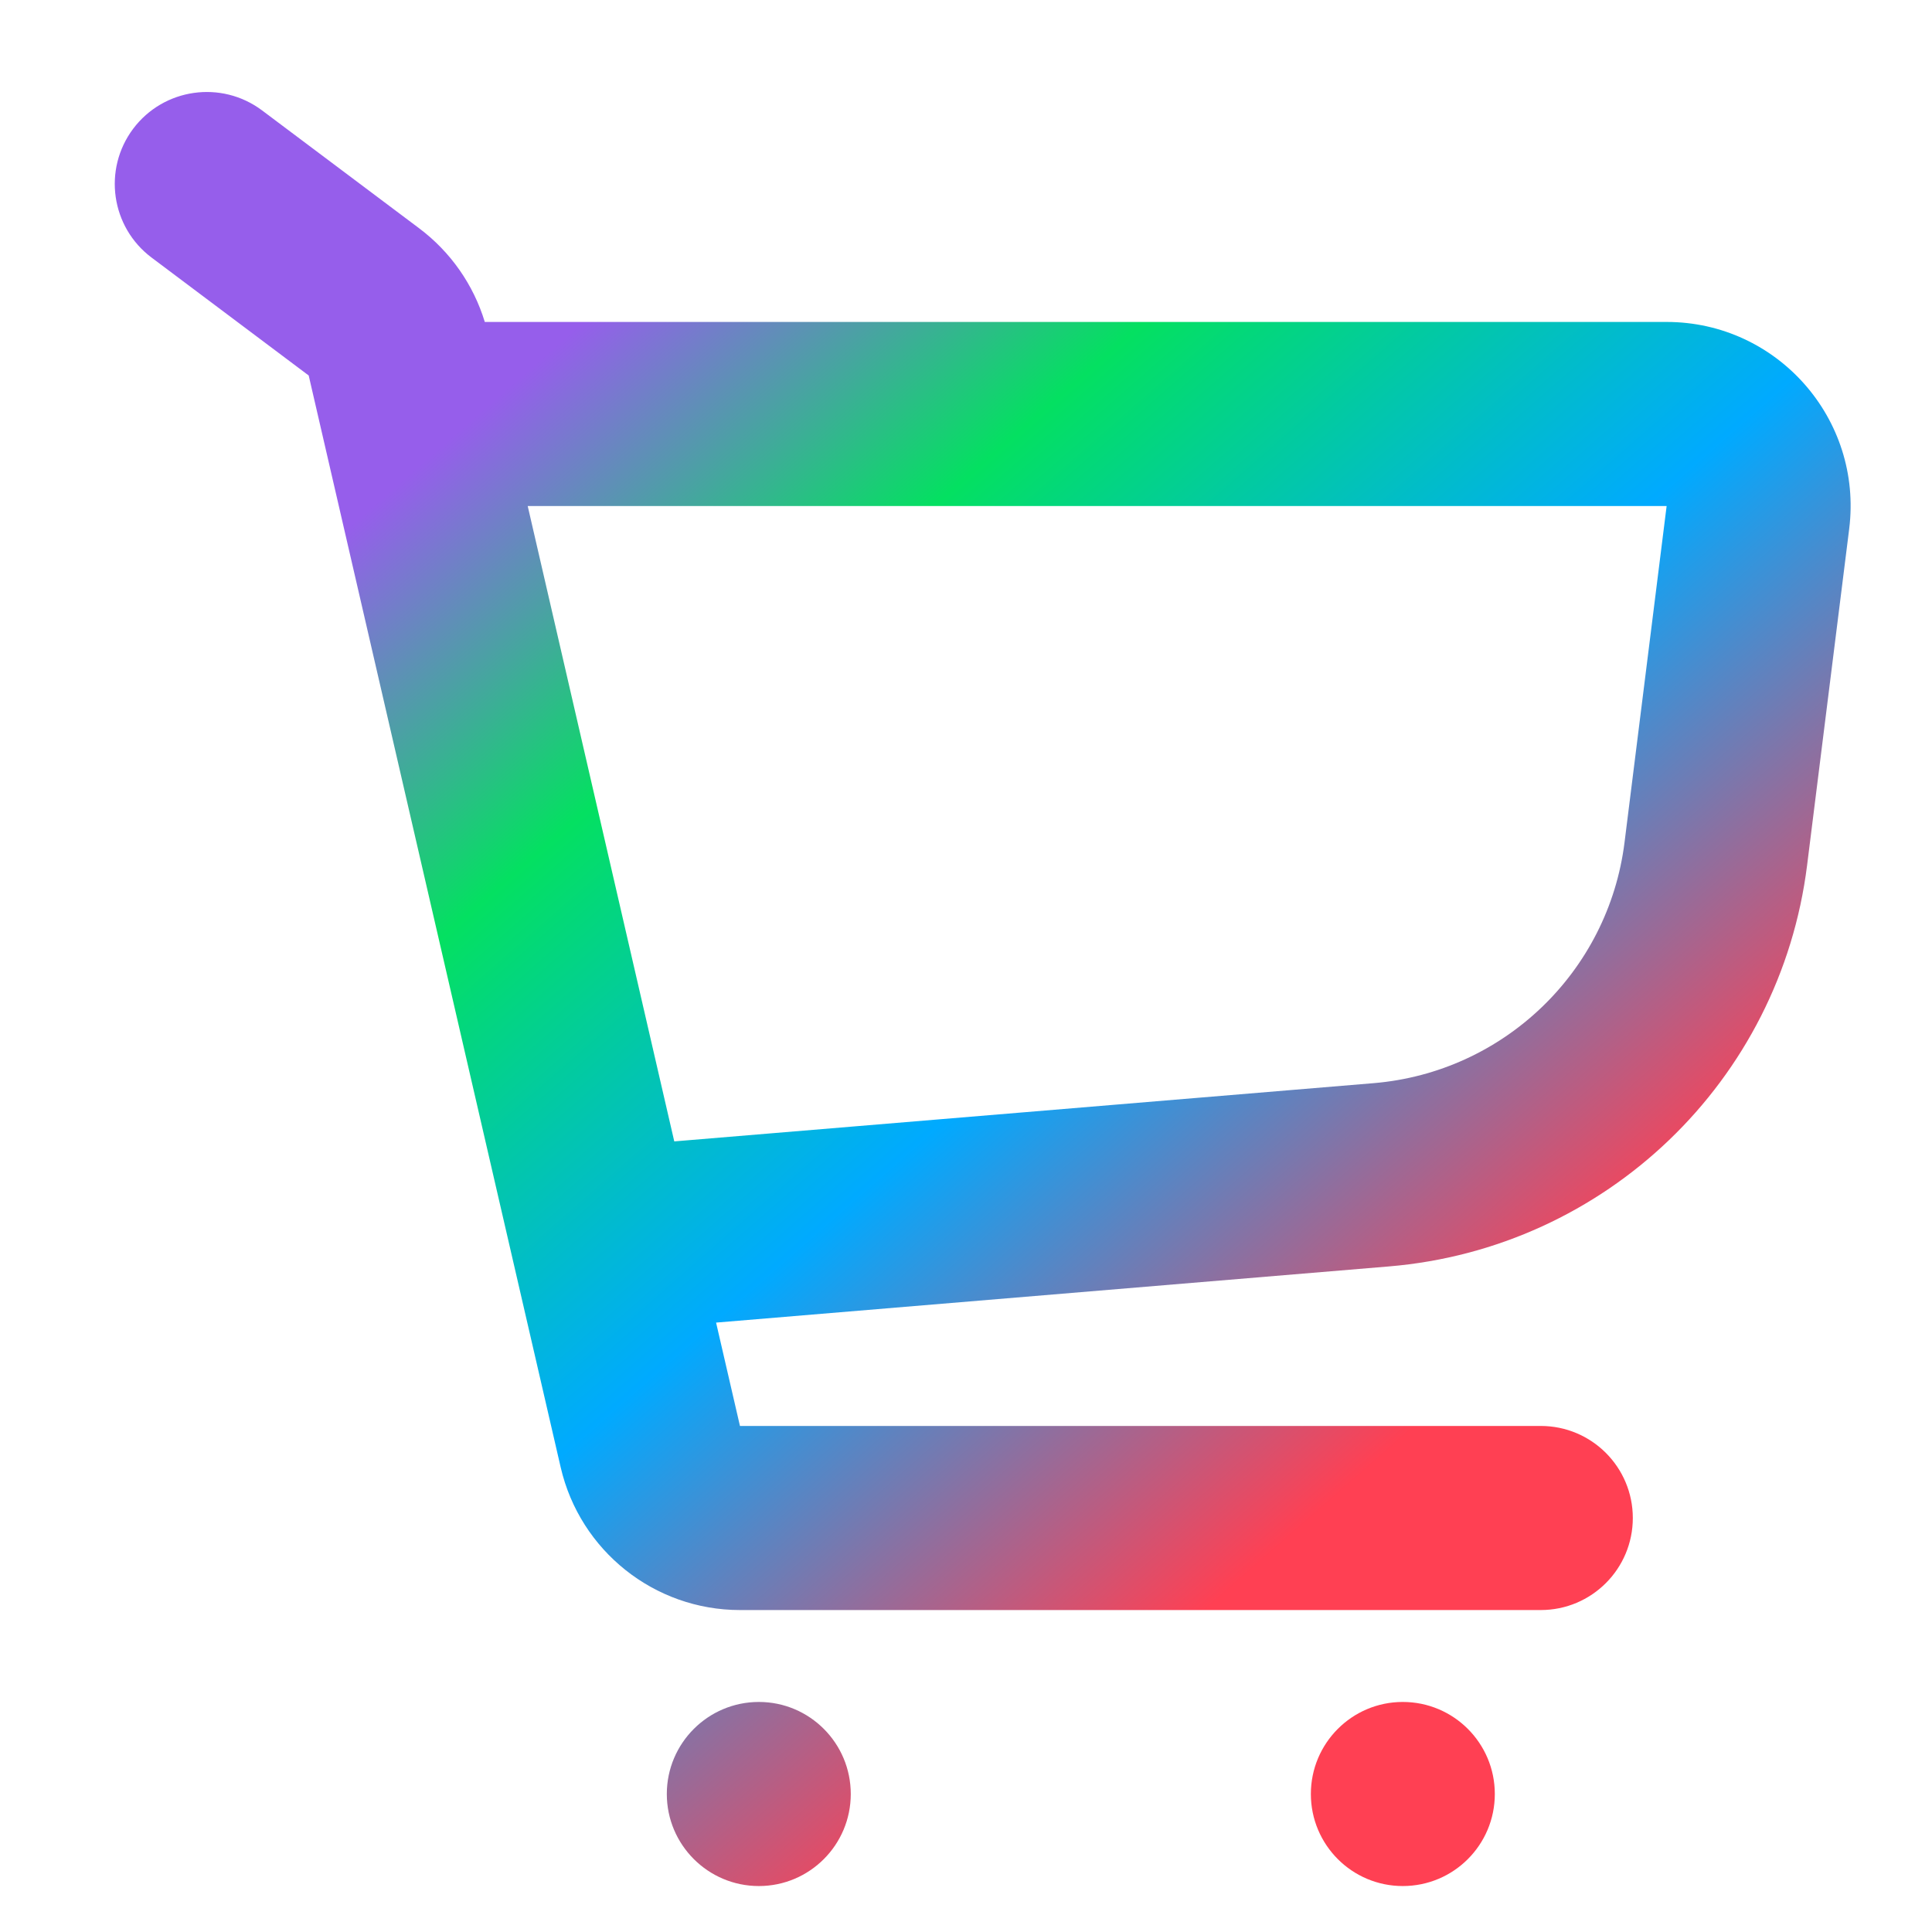 <svg width="14" height="14" viewBox="0 0 14 14" fill="none" xmlns="http://www.w3.org/2000/svg">
<path fill-rule="evenodd" clip-rule="evenodd" d="M1.899 0.8C1.604 0.579 1.186 0.639 0.965 0.933C0.744 1.228 0.804 1.646 1.099 1.867L2.237 2.721L4.063 10.633C4.203 11.238 4.742 11.667 5.362 11.667H11.165C11.534 11.667 11.832 11.368 11.832 11C11.832 10.632 11.534 10.333 11.165 10.333L5.362 10.333L5.189 9.584L10.065 9.177C11.635 9.046 12.9 7.833 13.095 6.269L13.4 3.832C13.499 3.036 12.879 2.333 12.077 2.333H3.513C3.431 2.063 3.265 1.825 3.037 1.654L1.899 0.8ZM3.824 3.667L4.886 8.271L9.954 7.849C10.896 7.77 11.655 7.042 11.772 6.104L12.077 3.667H3.824Z" fill="url(#paint0_linear_1180_161920)"/>
<path d="M6.165 13C6.165 13.368 5.867 13.667 5.499 13.667C5.131 13.667 4.832 13.368 4.832 13C4.832 12.632 5.131 12.333 5.499 12.333C5.867 12.333 6.165 12.632 6.165 13Z" fill="url(#paint1_linear_1180_161920)"/>
<path d="M10.165 13.667C10.534 13.667 10.832 13.368 10.832 13C10.832 12.632 10.534 12.333 10.165 12.333C9.797 12.333 9.499 12.632 9.499 13C9.499 13.368 9.797 13.667 10.165 13.667Z" fill="url(#paint2_linear_1180_161920)"/>
<defs>
<linearGradient id="paint0_linear_1180_161920" x1="1" y1="1.001" x2="11.5" y2="13.001" gradientUnits="userSpaceOnUse">
<stop offset="0.196" stop-color="#965EEB"/>
<stop offset="0.364" stop-color="#04E061"/>
<stop offset="0.577" stop-color="#00AAFF"/>
<stop offset="0.823" stop-color="#FF4053"/>
</linearGradient>
<linearGradient id="paint1_linear_1180_161920" x1="1" y1="1.001" x2="11.5" y2="13.001" gradientUnits="userSpaceOnUse">
<stop offset="0.196" stop-color="#965EEB"/>
<stop offset="0.364" stop-color="#04E061"/>
<stop offset="0.577" stop-color="#00AAFF"/>
<stop offset="0.823" stop-color="#FF4053"/>
</linearGradient>
<linearGradient id="paint2_linear_1180_161920" x1="1" y1="1.001" x2="11.5" y2="13.001" gradientUnits="userSpaceOnUse">
<stop offset="0.196" stop-color="#965EEB"/>
<stop offset="0.364" stop-color="#04E061"/>
<stop offset="0.577" stop-color="#00AAFF"/>
<stop offset="0.823" stop-color="#FF4053"/>
</linearGradient>
</defs>
</svg>
